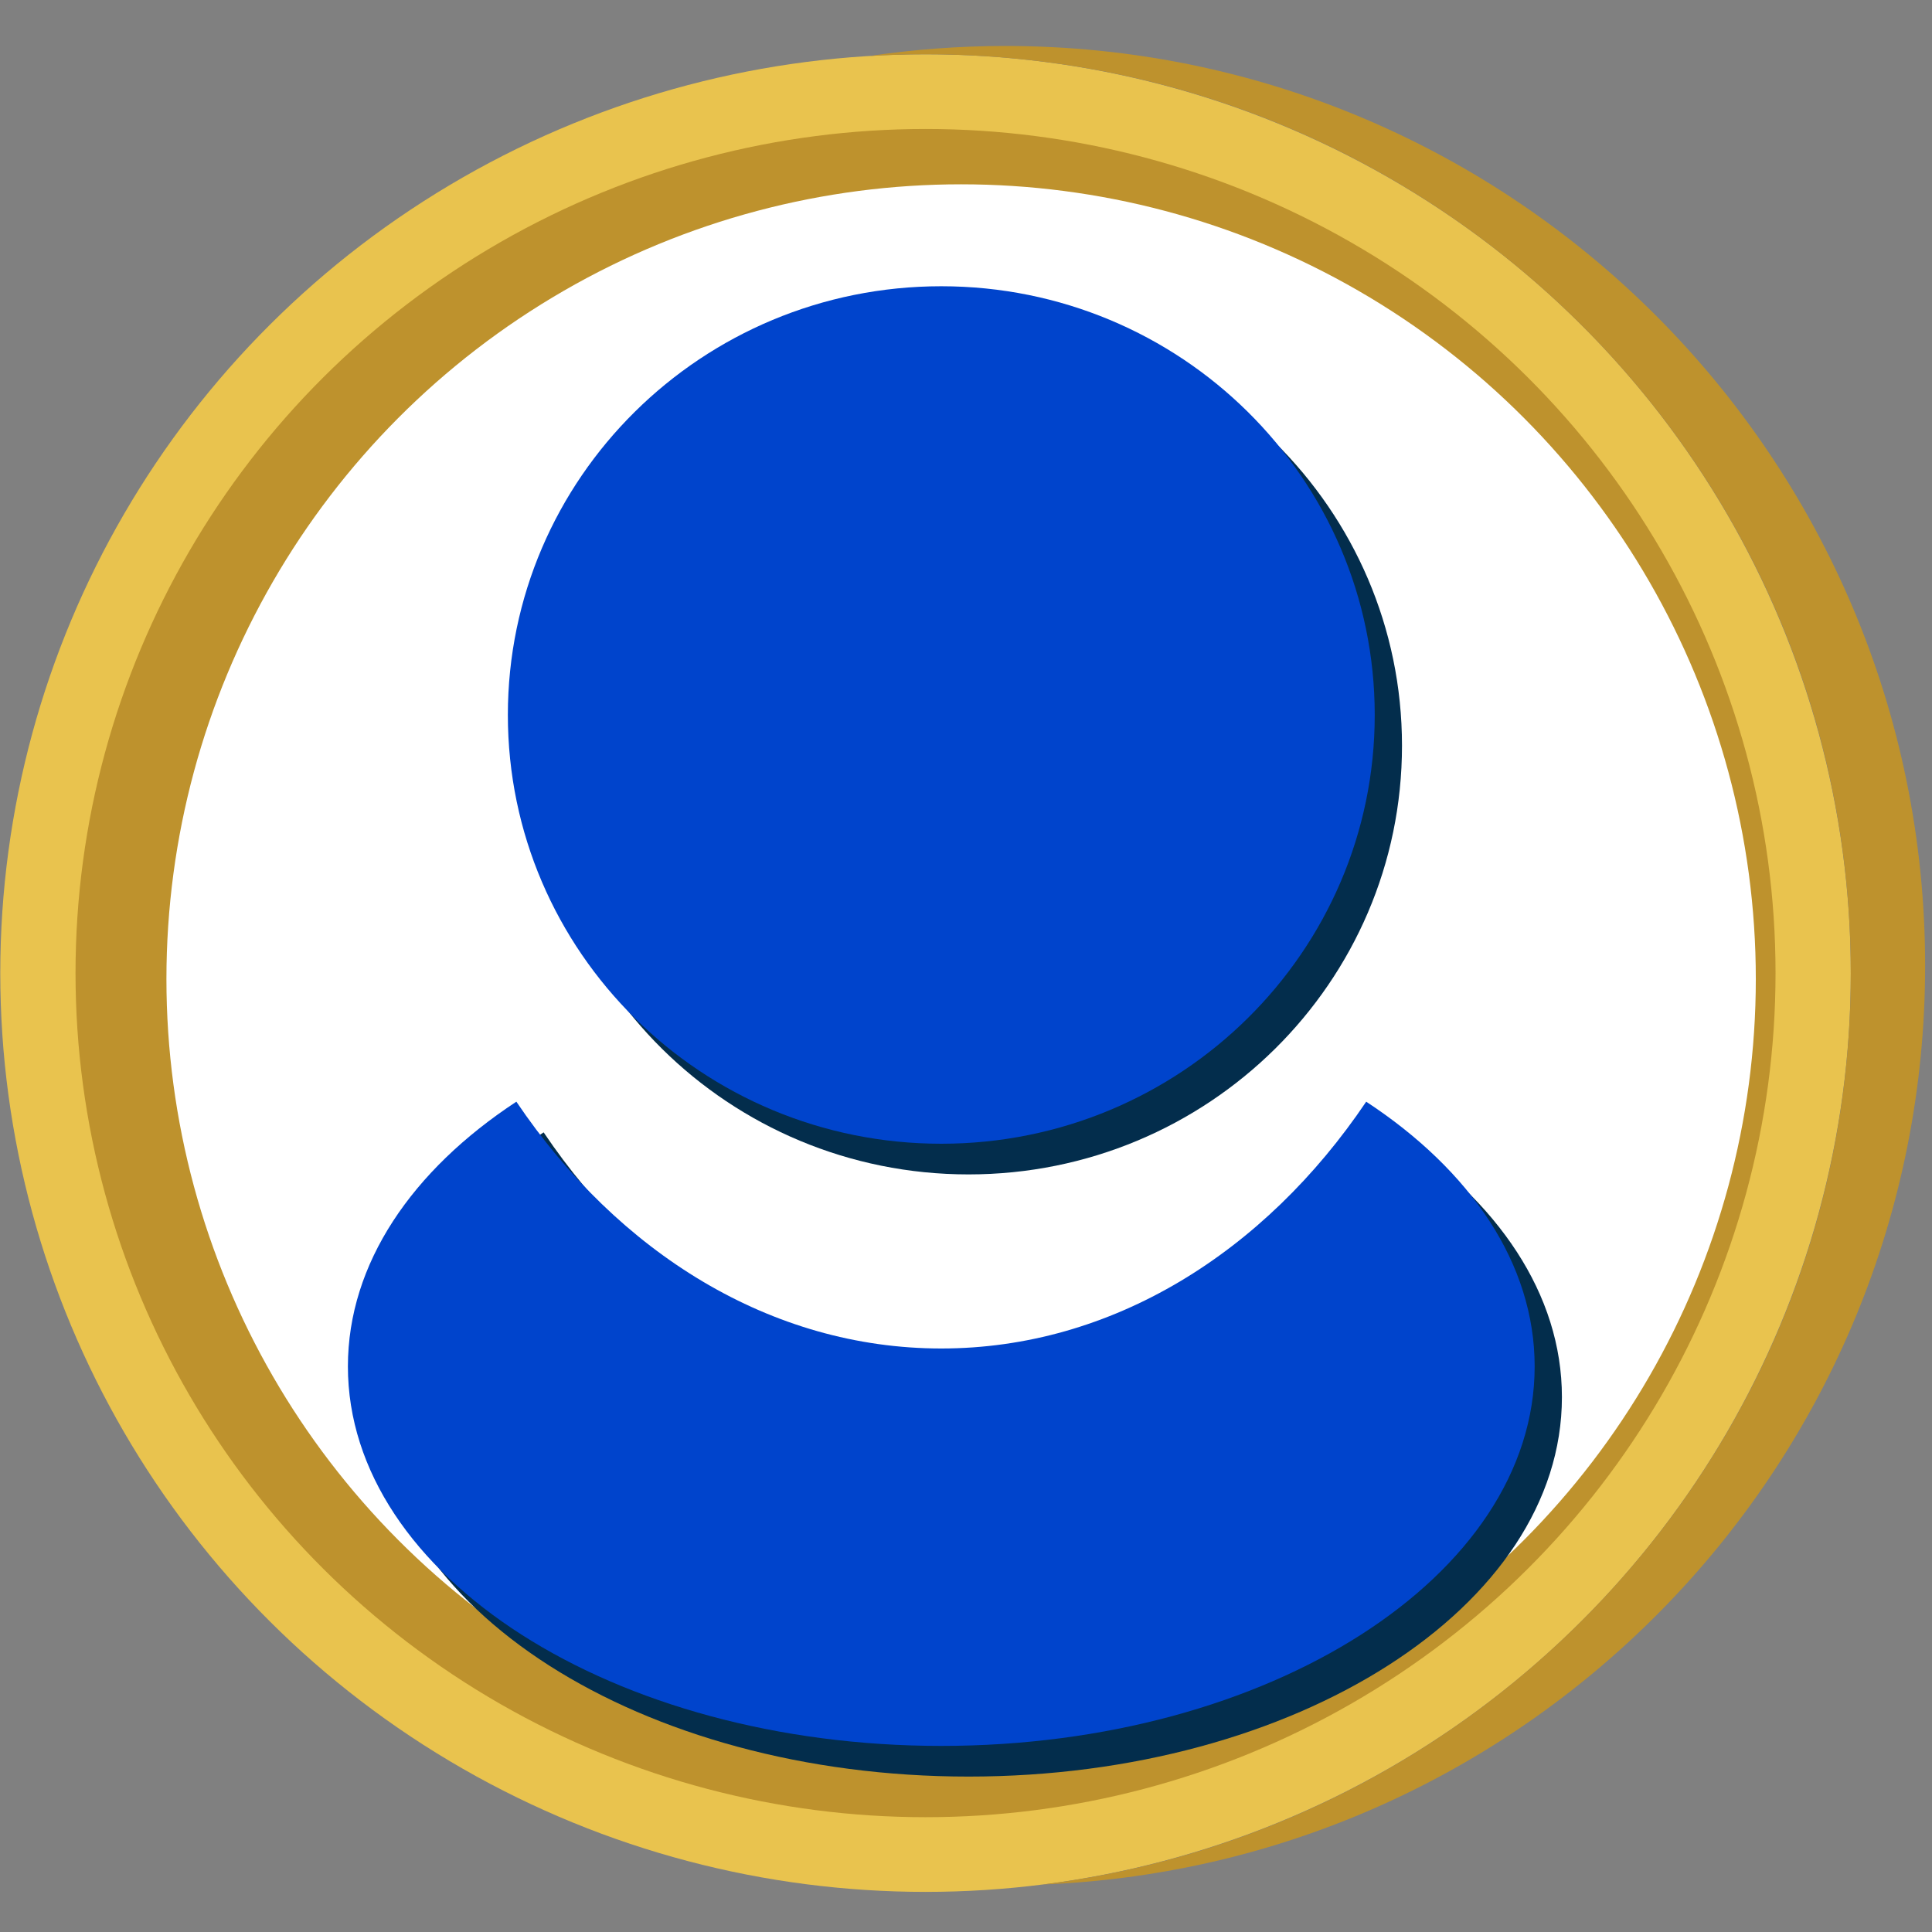 <?xml version="1.0" encoding="utf-8"?>
<!-- Generator: Adobe Illustrator 16.0.4, SVG Export Plug-In . SVG Version: 6.00 Build 0)  -->
<!DOCTYPE svg PUBLIC "-//W3C//DTD SVG 1.1//EN" "http://www.w3.org/Graphics/SVG/1.1/DTD/svg11.dtd">
<svg version="1.1" id="Layer_1" xmlns="http://www.w3.org/2000/svg" xmlns:xlink="http://www.w3.org/1999/xlink" x="0px" y="0px"
	 width="141.73px" height="141.73px" viewBox="0 0 141.73 141.73" enable-background="new 0 0 141.73 141.73" xml:space="preserve">
<rect x="0" y="0" width="141.73" height="141.73" fill="#808080" stroke="none"/>
<ellipse fill="#E9C34E" cx="67.896" cy="71.385" rx="67.876" ry="67.403"/>
<path fill="#BE922D" d="M73.756,3.373c-3.395,0-6.729,0.253-9.987,0.737c1.365-0.082,2.741-0.127,4.129-0.127
	c37.484,0,67.876,30.177,67.876,67.401c0,34.315-25.823,62.643-59.228,66.86c35.969-1.463,64.68-31.079,64.68-67.405
	C141.224,33.579,111.018,3.373,73.756,3.373z"/>
<ellipse fill="#BE922D" cx="67.896" cy="71.385" rx="62.356" ry="61.923"/>
<circle fill="#FFFFFF" cx="70.507" cy="71.819" r="58.298"/>
<path fill="#032D4C" d="M102.849,54.701c0,17.37-14.239,31.453-31.798,31.453c-17.562,0-31.795-14.083-31.795-31.453
	s14.234-31.452,31.795-31.452C88.61,23.249,102.849,37.332,102.849,54.701z"/>
<path fill="#032D4C" d="M102.223,83.069c-7.458,11.064-18.651,18.105-31.172,18.105c-12.517,0-23.711-7.041-31.171-18.105
	c-7.642,5.017-12.358,11.867-12.358,19.422c0,15.373,19.492,27.837,43.531,27.837c24.044,0,43.528-12.464,43.528-27.837
	C114.582,94.936,109.868,88.086,102.223,83.069z"/>
<path fill="#0044CC" d="M100.849,52.451c0,17.37-14.239,31.453-31.798,31.453c-17.562,0-31.795-14.083-31.795-31.453
	s14.234-31.452,31.795-31.452C86.61,20.999,100.849,35.082,100.849,52.451z"/>
<path fill="#0044CC" d="M100.223,80.819c-7.458,11.064-18.651,18.105-31.172,18.105c-12.517,0-23.711-7.041-31.171-18.105
	c-7.642,5.017-12.358,11.867-12.358,19.422c0,15.373,19.492,27.837,43.531,27.837c24.044,0,43.528-12.464,43.528-27.837
	C112.582,92.686,107.868,85.836,100.223,80.819z"/>
</svg>
